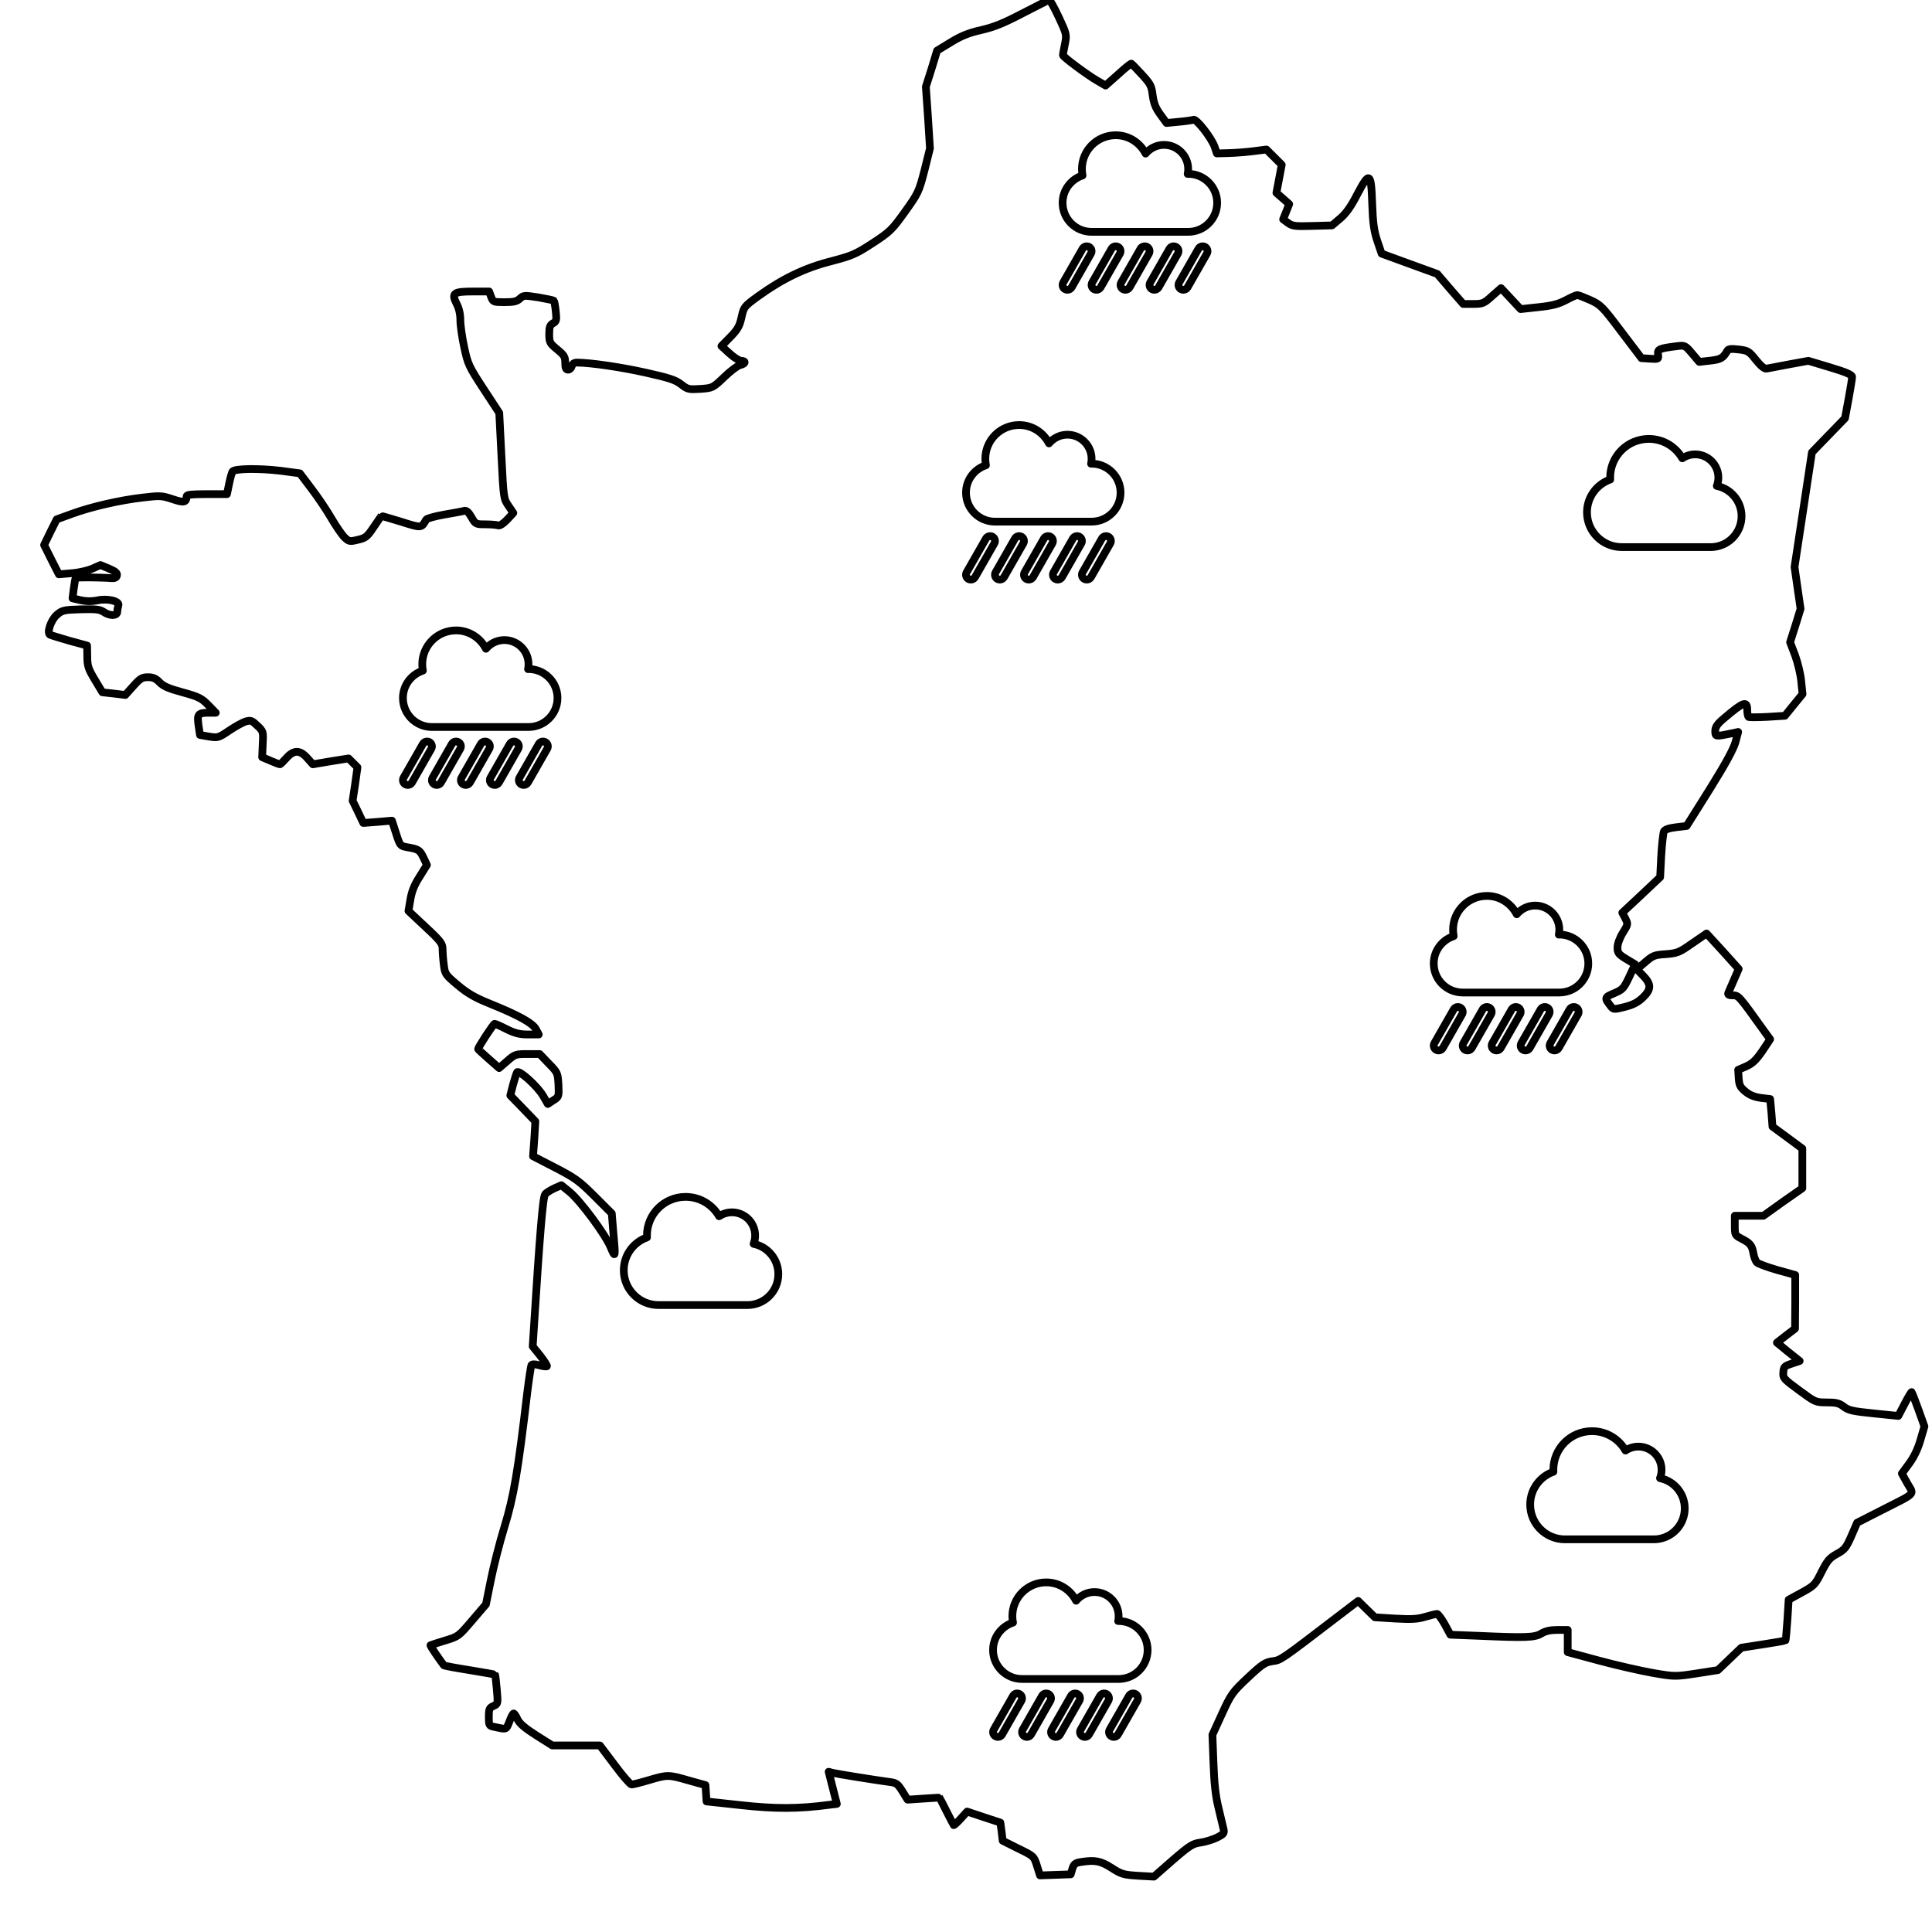 <svg version="1.1" xmlns="http://www.w3.org/2000/svg" width="500" height="500"><g xmlns="http://www.w3.org/2000/svg" fill="none" fill-rule="nonzero" stroke="#000000" stroke-width="2" stroke-linecap="round" stroke-linejoin="round" stroke-miterlimit="10" stroke-dasharray="" stroke-dashoffset="0" font-family="none" font-weight="none" font-size="none" text-anchor="none" style="mix-blend-mode: normal"><path fill="none" stroke="#000000" d="M264.73 3.4c-5.01 2.62-7.41 3.59-10.76 4.37-3.31 0.74-5.2 1.52-7.92 3.18l-3.54 2.16-1.42 4.69-1.48 4.65 0.56 8 0.5 7.96-1.42 5.7c-1.43 5.52-1.61 5.89-5.06 10.72-3.36 4.69-3.91 5.2-8.42 8.14-4.37 2.85-5.29 3.22-10.72 4.65-6.72 1.7-12.56 4.51-18.86 9.06-3.59 2.62-3.68 2.71-4.28 5.43-0.51 2.3-0.97 3.13-2.9 5.11l-2.3 2.34 2.07 1.89c1.15 1.06 2.53 1.93 3.04 1.93 1.33 0 1.15 0.78-0.28 1.1-0.69 0.18-2.53 1.56-4.14 3.13-2.9 2.76-2.94 2.81-6.11 3.04-3.04 0.18-3.31 0.14-4.97-1.15-1.43-1.15-3.08-1.7-9.11-3.04-6.35-1.43-14.44-2.62-17.94-2.62-0.64 0-1.15 0.32-1.29 0.92-0.14 0.51-0.55 0.92-0.96 0.92-0.55 0-0.74-0.46-0.74-1.79 0-1.56-0.28-1.98-2.07-3.45-1.93-1.61-2.07-1.84-2.07-3.96 0-1.84 0.18-2.35 0.97-2.81 0.87-0.46 0.97-0.78 0.73-3.03-0.14-1.38-0.37-2.67-0.5-2.81-0.18-0.14-1.98-0.51-4.05-0.87-3.59-0.55-3.82-0.55-4.74 0.32-0.78 0.74-1.61 0.92-3.96 0.92-2.9 0-2.99-0.05-3.49-1.38l-0.51-1.38-4.14 0c-5.11 0-5.66 0.41-4.28 3.17 0.64 1.2 0.97 2.71 0.97 4.28 0 1.33 0.46 4.51 1.01 7.04 0.92 4.32 1.2 4.92 5.02 10.76l4.04 6.17 0.56 11.08c0.55 10.95 0.55 11.13 1.84 12.98l1.24 1.84-1.61 1.74c-0.97 1.01-1.89 1.61-2.3 1.48-0.37-0.14-1.84-0.28-3.27-0.28-2.58 0-2.62-0.05-3.68-1.89-0.74-1.29-1.29-1.75-1.84-1.61-0.41 0.14-2.76 0.55-5.15 0.97-2.39 0.41-4.51 1.01-4.69 1.29-1.29 2.25-1.15 2.25-6.53 0.55-2.81-0.87-5.11-1.52-5.11-1.47-0.05 0.05-0.92 1.33-1.98 2.9-1.66 2.48-2.07 2.81-4.09 3.26-2.07 0.51-2.3 0.46-3.41-0.6-0.64-0.6-2.16-2.81-3.4-4.92-1.2-2.07-3.54-5.57-5.2-7.73l-2.99-3.95-4.87-0.65c-5.75-0.69-12.05-0.6-12.56 0.19-0.18 0.32-0.6 1.75-0.88 3.17l-0.55 2.67-5.2 0c-3.91 0-5.24 0.14-5.24 0.55-0.05 1.61-0.69 1.75-3.68 0.74-2.76-0.92-3.22-0.92-7.54-0.42-6.03 0.69-13.29 2.35-18.36 4.19l-4.05 1.47-1.65 3.31-1.61 3.32 1.88 3.77 1.94 3.82 3.31-0.28c1.84-0.14 4.23-0.69 5.38-1.2l2.07-0.92 2.21 0.92c1.66 0.69 2.21 1.2 2.07 1.75-0.09 0.55-0.55 0.78-1.29 0.74-2.62-0.23-9.2-0.28-9.38-0.09-0.09 0.09-0.32 1.33-0.51 2.76l-0.32 2.53 2.11 0.5c1.47 0.32 2.85 0.32 4.28 0.05 2.62-0.6 5.89 0.18 5.48 1.29-0.14 0.41-0.28 1.1-0.28 1.61 0 1.15-1.93 1.2-3.59 0.04-1.01-0.64-2.07-0.74-5.89-0.64-4.28 0.14-4.78 0.23-6.11 1.38-1.56 1.29-2.71 4.65-1.84 5.2 0.28 0.14 2.53 0.83 5.06 1.56l4.55 1.24 0.05 2.85c0 2.44 0.28 3.22 1.97 6.03l1.94 3.22 2.94 0.32 2.99 0.37 2.07-2.3c1.79-2.02 2.3-2.3 3.82-2.3 1.29 0 2.02 0.32 2.99 1.33 0.97 1.01 2.35 1.61 5.93 2.58 4.19 1.15 4.92 1.52 6.67 3.31l1.93 1.98-1.79 0c-2.81 0-3.08 0.37-2.67 3.27l0.37 2.48 2.35 0.41c2.3 0.37 2.44 0.32 5.24-1.56 1.56-1.06 3.5-2.12 4.28-2.35 1.29-0.37 1.61-0.23 2.99 1.11 1.52 1.43 1.56 1.52 1.38 4.78l-0.14 3.36 2.16 0.92c1.2 0.51 2.25 0.92 2.44 0.92 0.14 0 0.87-0.74 1.66-1.61 1.93-2.16 3.5-2.16 5.42 0l1.43 1.61 4.6-0.78 4.65-0.74 1.15 1.15 1.15 1.15-0.6 4.33-0.65 4.32 1.38 2.85 1.38 2.9 3.73-0.28 3.68-0.32 1.06 3.27c1.01 3.17 1.1 3.27 2.76 3.59 3.04 0.51 3.36 0.69 4.32 2.66l0.92 1.94-1.88 3.03c-1.38 2.12-2.07 3.86-2.4 5.94l-0.5 2.94 4.41 4.14c3.96 3.68 4.42 4.32 4.42 5.75 0 0.87 0.14 2.71 0.32 4.05 0.28 2.39 0.41 2.58 3.64 5.29 2.53 2.12 4.46 3.22 8.09 4.69 7.64 3.08 11.27 5.11 12.1 6.67l0.74 1.38-2.81 0c-2.16 0-3.36-0.32-5.52-1.38-1.52-0.78-2.9-1.38-3.08-1.38-0.32 0-4.28 6.07-4.28 6.53 0 0.09 1.24 1.24 2.71 2.53l2.72 2.39 2.07-1.79c1.98-1.75 2.21-1.84 5.24-1.84l3.18 0 2.34 2.44c2.3 2.35 2.35 2.44 2.53 5.52 0.14 3.04 0.09 3.13-1.29 4l-1.47 0.97-1.19-2.07c-1.47-2.53-6.35-6.9-6.77-6.12-0.18 0.32-0.64 1.79-1.05 3.26l-0.69 2.72 3.26 3.36 3.22 3.35-0.27 4.51-0.33 4.51 5.8 2.99c5.15 2.67 6.21 3.45 10.17 7.41l4.41 4.41 0.37 4.56c0.64 6.9 0.6 7.22-0.69 4.14-1.38-3.31-7.73-11.87-10.58-14.26l-2.16-1.75-1.75 0.78c-1.01 0.46-2.12 1.15-2.44 1.56-0.6 0.69-1.38 10.3-2.94 35.01l-0.28 4.37 1.98 2.44c1.06 1.38 1.84 2.58 1.7 2.71-0.14 0.09-1.01 0-1.98-0.27-1.1-0.32-1.84-0.32-2.02-0.05-0.14 0.23-0.64 3.5-1.1 7.22-2.39 20.33-3.5 26.86-5.89 34.64-1.29 4.19-2.85 10.4-3.54 13.85l-1.25 6.21-3.54 4.14c-3.5 4.09-3.54 4.19-7.08 5.24-1.98 0.6-3.63 1.15-3.73 1.2-0.14 0.09 2.07 3.36 3.45 5.19 0.09 0.14 3.08 0.69 6.63 1.25 3.59 0.6 6.58 1.1 6.62 1.19 0.09 0.09 0.28 1.79 0.46 3.82 0.32 3.68 0.32 3.73-0.87 4.28-1.06 0.46-1.2 0.78-1.2 2.85 0 2.12 0.09 2.3 1.29 2.53 3.4 0.74 3.17 0.83 4.05-1.38 0.41-1.15 0.92-2.07 1.1-2.07 0.14 0 0.64 0.69 1.01 1.56 0.55 1.1 1.93 2.25 4.88 4.14l4.09 2.58 6.17 0 6.16 0 3.82 5.06c2.07 2.81 4.05 5.06 4.37 5.06 0.32 0 2.35-0.51 4.51-1.15 4.83-1.43 5.01-1.43 10.3 0.09l4.32 1.2 0.14 2.11 0.14 2.12 8.97 0.97c8.79 0.97 14.86 0.97 22.82-0.1l1.93-0.23-1.06-4.14-1.06-4.18 1.01 0.27c1.06 0.28 10.86 1.84 14.59 2.35 1.93 0.23 2.25 0.46 3.49 2.44l1.34 2.16 4.14-0.28c2.25-0.14 4.14-0.28 4.14-0.23 0.05 0.05 0.83 1.61 1.79 3.5 0.97 1.89 1.79 3.54 1.84 3.59 0.09 0.09 0.92-0.64 1.84-1.66l1.66-1.84 4.27 1.43 4.33 1.42 0.32 2.35 0.28 2.35 4.04 2.02c4.05 1.98 4.05 1.98 4.83 4.46l0.79 2.49 4-0.14 3.95-0.14 0.42-1.43c0.37-1.2 0.74-1.52 2.11-1.74 3.73-0.6 5.2-0.32 8.05 1.51 2.58 1.66 3.13 1.79 6.86 2.03l4.09 0.23 4.88-4.28c4.37-3.77 5.15-4.28 7.22-4.55 1.29-0.18 3.17-0.78 4.23-1.29 1.7-0.87 1.93-1.1 1.7-2.16-0.18-0.64-0.74-3.17-1.33-5.57-0.78-3.17-1.1-6.39-1.29-11.64l-0.27-7.22 2.48-5.43c2.35-5.11 2.67-5.57 6.67-9.34 3.73-3.5 4.51-4 6.35-4.27 2.21-0.28 2.12-0.23 16.79-11.46l5.43-4.14 2.16 2.12 2.16 2.11 5.29 0.33c4.23 0.23 5.8 0.14 7.77-0.46 1.38-0.41 2.76-0.74 3.04-0.74 0.23 0 1.15 1.2 1.98 2.67l1.47 2.71 7.22 0.28c12.33 0.55 14.63 0.46 16.33-0.6 1.06-0.64 2.35-0.92 4.19-0.92l2.62 0 0 2.9 0 2.85 8.19 2.21c4.46 1.2 10.72 2.62 13.84 3.17 5.66 0.97 5.75 0.97 11.27 0.14l5.57-0.87 3.04-2.9 3.03-2.9 5.61-0.87c3.08-0.46 5.66-0.92 5.8-1.02 0.09-0.09 0.32-2.53 0.51-5.38l0.32-5.15 3.36-1.84c3.27-1.79 3.5-2.02 5.15-5.34 1.52-2.99 2.07-3.63 4-4.69 2.02-1.1 2.39-1.61 3.73-4.64l1.47-3.41 6.39-3.26c9.15-4.65 8.37-3.86 6.63-6.9l-1.43-2.58 1.93-2.62c1.24-1.7 2.25-3.82 2.9-6.12l1.01-3.45-1.56-4.37c-0.87-2.39-1.66-4.42-1.75-4.51-0.09-0.09-0.87 1.24-1.79 2.99l-1.66 3.18-6.35-0.65c-5.38-0.55-6.53-0.78-7.77-1.75-1.2-0.92-1.98-1.1-4.37-1.1-2.94 0-2.99-0.05-7.18-3.13-4-2.94-4.23-3.17-4.09-4.64 0.09-1.43 0.28-1.66 2.16-2.26l2.07-0.69-1.79-1.42c-1.01-0.78-2.3-1.84-2.95-2.4l-1.15-0.92 2.35-1.84 2.34-1.79 0.05-6.95 0-6.94-4.65-1.29c-2.58-0.74-4.92-1.61-5.24-1.93-0.32-0.28-0.74-1.33-0.92-2.3-0.37-2.16-0.83-2.71-3.08-3.87-1.7-0.87-1.75-0.97-1.75-3.4l0-2.53 3.73 0 3.68 0 5.01-3.59 5.06-3.54 0-5.15 0-5.11-3.86-2.85-3.87-2.85-0.27-3.59-0.33-3.54-2.34-0.28c-1.66-0.23-2.9-0.69-4-1.61-1.43-1.15-1.66-1.66-1.8-3.49l-0.14-2.17 2.12-0.92c1.61-0.74 2.53-1.61 4.14-3.95l2.02-3.04-1.7-2.34c-6.49-9.06-6.49-9.02-7.96-9.02-0.97 0-1.33-0.18-1.19-0.6 0.14-0.28 0.78-1.84 1.47-3.4l1.24-2.85-4.14-4.6-4.18-4.56-3.68 2.53c-3.4 2.39-3.91 2.58-6.86 2.81-2.9 0.18-3.4 0.37-5.33 2.07l-2.17 1.84 1.61 1.65c2.16 2.21 2.16 3.54-0.04 5.66-1.29 1.24-2.53 1.89-4.69 2.44-2.76 0.69-2.94 0.69-3.55-0.09-1.79-2.25-1.75-2.39 0.79-3.45 2.25-0.97 2.48-1.24 3.91-4.23l1.51-3.27-2.3-1.38c-1.98-1.2-2.25-1.56-2.25-2.94 0-0.92 0.55-2.48 1.38-3.82 1.38-2.21 1.38-2.25 0.64-3.73l-0.78-1.47 4.92-4.6 4.88-4.6 0.28-5.52c0.18-3.04 0.51-5.89 0.69-6.3 0.28-0.55 1.29-0.87 3.17-1.11l2.71-0.32 5.98-9.52c4.19-6.72 6.16-10.4 6.67-12.19l0.69-2.62-1.47 0.32c-4.46 0.92-4.46 0.92-4.46-0.55 0-1.1 0.51-1.84 2.44-3.45 4.88-4.14 5.84-4.46 5.84-2.03 0 0.87 0.18 1.7 0.37 1.84 0.18 0.09 2.39 0.09 4.87-0.04l4.51-0.28 2.26-2.8 2.3-2.81-0.33-3.22c-0.14-1.79-0.87-4.78-1.56-6.72l-1.33-3.49 1.38-4.33 1.33-4.32-0.78-5.38-0.78-5.43 2.25-14.81 2.25-14.86 4.28-4.42 4.28-4.41 0.92-4.97c0.51-2.76 0.92-5.34 0.92-5.75 0-0.51-1.52-1.2-5.66-2.44l-5.66-1.7-5.06 0.92c-2.76 0.51-5.38 1.01-5.79 1.1-0.51 0.09-1.47-0.69-2.72-2.25-1.79-2.25-2.07-2.44-4.46-2.71-1.89-0.23-2.67-0.14-2.9 0.27-1.15 1.98-1.7 2.3-4.46 2.62l-2.85 0.33-1.84-2.17c-1.75-2.07-1.89-2.16-3.77-1.93-4.78 0.6-5.2 0.78-5.06 2.16 0.18 1.24 0.14 1.24-2.07 1.11l-2.21-0.14-5.2-6.85c-4.92-6.53-5.34-6.95-8.05-8.19-1.56-0.69-3.08-1.29-3.36-1.29-0.28 0-1.61 0.6-2.99 1.33-1.93 1.01-3.5 1.43-7.08 1.8l-4.6 0.5-2.53-2.71-2.53-2.71-2.3 2.02c-2.12 1.93-2.44 2.07-4.88 2.07l-2.62 0-3.36-3.86-3.35-3.91-7.23-2.63-7.17-2.62-1.11-3.26c-0.87-2.62-1.15-4.55-1.33-9.71-0.28-8.19-0.69-8.42-3.91-2.3-1.61 3.13-2.9 4.92-4.37 6.16l-2.12 1.8-5.06 0.14c-4.51 0.14-5.2 0.05-6.34-0.79l-1.25-0.92 0.79-1.97 0.78-1.98-1.66-1.47-1.65-1.43 0.69-3.63 0.69-3.64-1.98-1.98-1.98-1.97-3.22 0.41c-1.75 0.23-4.65 0.46-6.39 0.51l-3.22 0.09-0.56-1.66c-0.78-2.3-4.74-7.36-5.47-7.04-0.32 0.09-2.02 0.37-3.77 0.51l-3.22 0.32-1.61-2.21c-1.24-1.7-1.7-2.9-1.98-4.96-0.28-2.39-0.55-2.94-2.81-5.39-1.38-1.47-2.58-2.76-2.71-2.8-0.09-0.09-1.66 1.15-3.4 2.76l-3.27 2.9-2.16-1.25c-2.62-1.52-8.88-6.16-8.88-6.62 0-0.18 0.23-1.43 0.51-2.81 0.51-2.48 0.46-2.62-1.57-6.99-1.15-2.44-2.25-4.46-2.48-4.46-0.18 0-3.27 1.56-6.81 3.4"/><path fill="none" stroke="#000000" d="M264.37 138.91c-0.59-0.34-1.36-0.14-1.71 0.47l-5 8.75c-0.34 0.6-0.13 1.37 0.47 1.71 0.2 0.11 0.41 0.16 0.62 0.16 0.43 0 0.85-0.23 1.09-0.63l5-8.75c0.34-0.59 0.13-1.36-0.47-1.71z m7.5 0c-0.59-0.34-1.36-0.14-1.71 0.47l-5 8.75c-0.34 0.6-0.13 1.37 0.47 1.71 0.2 0.11 0.41 0.16 0.62 0.16 0.43 0 0.85-0.23 1.09-0.63l5-8.75c0.34-0.59 0.13-1.36-0.47-1.71z m-15 0c-0.59-0.34-1.36-0.14-1.71 0.47l-5 8.75c-0.34 0.6-0.13 1.37 0.47 1.71 0.2 0.11 0.41 0.16 0.62 0.16 0.43 0 0.85-0.23 1.09-0.63l5-8.75c0.34-0.59 0.13-1.36-0.47-1.71z m30 0c-0.59-0.34-1.36-0.14-1.71 0.47l-5 8.75c-0.34 0.6-0.13 1.37 0.47 1.71 0.2 0.11 0.41 0.16 0.62 0.16 0.43 0 0.85-0.23 1.09-0.63l5-8.75c0.34-0.59 0.13-1.36-0.47-1.71z m-7.5 0c-0.59-0.34-1.36-0.14-1.71 0.47l-5 8.75c-0.34 0.6-0.13 1.37 0.47 1.71 0.2 0.11 0.41 0.16 0.62 0.16 0.43 0 0.85-0.23 1.09-0.63l5-8.75c0.34-0.59 0.13-1.36-0.47-1.71zM282.5 120c-0.05 0-0.09 0.02-0.13 0.02 0.09-0.41 0.13-0.83 0.13-1.27 0-3.45-2.8-6.25-6.25-6.25-1.92 0-3.62 0.88-4.77 2.25C270.03 111.94 267.13 110 263.75 110 258.92 110 255 113.91 255 118.75c0 0.57 0.06 1.12 0.16 1.66C252.17 121.39 250 124.18 250 127.5c0 4.14 3.36 7.5 7.5 7.5h25c4.14 0 7.5-3.36 7.5-7.5s-3.36-7.5-7.5-7.5z"/><path fill="none" stroke="#000000" d="M271.37 438.43c-0.59-0.34-1.36-0.14-1.7 0.47l-5 8.75c-0.34 0.6-0.13 1.37 0.47 1.7 0.2 0.11 0.41 0.16 0.61 0.17 0.43 0 0.85-0.23 1.09-0.64l5-8.75c0.34-0.59 0.13-1.36-0.47-1.7z m7.5 0c-0.59-0.34-1.36-0.14-1.7 0.47l-5 8.75c-0.34 0.6-0.13 1.37 0.47 1.7 0.2 0.11 0.41 0.16 0.61 0.17 0.43 0 0.85-0.23 1.09-0.64l5-8.75c0.34-0.59 0.13-1.36-0.47-1.7z m-15 0c-0.59-0.34-1.36-0.14-1.7 0.47l-5 8.75c-0.34 0.6-0.13 1.37 0.47 1.7 0.2 0.11 0.41 0.16 0.61 0.17 0.43 0 0.85-0.23 1.09-0.64l5-8.75c0.34-0.59 0.13-1.36-0.47-1.7z m30 0c-0.59-0.34-1.36-0.14-1.7 0.47l-5 8.75c-0.34 0.6-0.13 1.37 0.47 1.7 0.2 0.11 0.41 0.16 0.61 0.17 0.43 0 0.85-0.23 1.09-0.64l5-8.75c0.34-0.59 0.13-1.36-0.47-1.7z m-7.5 0c-0.59-0.34-1.36-0.14-1.7 0.47l-5 8.75c-0.34 0.6-0.13 1.37 0.47 1.7 0.2 0.11 0.41 0.16 0.61 0.17 0.43 0 0.85-0.23 1.09-0.64l5-8.75c0.34-0.59 0.13-1.36-0.47-1.7zM289.5 419.52c-0.05 0-0.09 0.02-0.12 0.01 0.09-0.41 0.13-0.83 0.12-1.26 0-3.45-2.8-6.25-6.25-6.25-1.92 0-3.62 0.88-4.76 2.25C277.04 411.45 274.14 409.52 270.75 409.52 265.93 409.52 262 413.43 262 418.27c0 0.57 0.06 1.12 0.17 1.65C259.18 420.91 257 423.7 257 427.02c0 4.14 3.36 7.5 7.5 7.5h25c4.14 0 7.5-3.36 7.5-7.5s-3.36-7.5-7.5-7.5z"/><path fill="none" stroke="#000000" d="M195.03 321.91c0.26-0.67 0.4-1.4 0.4-2.16 0-3.31-2.69-6-6-6-1.23 0-2.38 0.38-3.33 1.01C184.37 311.76 181.14 309.75 177.43 309.75c-5.53 0-10 4.47-10 10 0 0.17 0.01 0.34 0.01 0.5C163.94 321.48 161.43 324.82 161.43 328.75c0 4.97 4.03 9 9 9h23c4.42 0 8-3.58 8-8 0-3.87-2.75-7.1-6.4-7.84z"/><path fill="none" stroke="#000000" d="M289.37 63.91c-0.59-0.34-1.36-0.14-1.71 0.47l-5 8.75c-0.34 0.6-0.13 1.37 0.47 1.71 0.2 0.11 0.41 0.16 0.62 0.16 0.43 0 0.85-0.23 1.09-0.63l5-8.75c0.34-0.59 0.13-1.36-0.47-1.71z m7.5 0c-0.59-0.34-1.36-0.14-1.71 0.47l-5 8.75c-0.34 0.6-0.13 1.37 0.47 1.71 0.2 0.11 0.41 0.16 0.62 0.16 0.43 0 0.85-0.23 1.09-0.63l5-8.75c0.34-0.59 0.13-1.36-0.47-1.71z m-15 0c-0.59-0.34-1.36-0.14-1.71 0.47l-5 8.75c-0.34 0.6-0.13 1.37 0.47 1.71 0.2 0.11 0.41 0.16 0.62 0.16 0.43 0 0.85-0.23 1.09-0.63l5-8.75c0.34-0.59 0.13-1.36-0.47-1.71z m30 0c-0.59-0.34-1.36-0.14-1.71 0.47l-5 8.75c-0.34 0.6-0.13 1.37 0.47 1.71 0.2 0.11 0.41 0.16 0.62 0.16 0.43 0 0.85-0.23 1.09-0.63l5-8.75c0.34-0.59 0.13-1.36-0.47-1.71z m-7.5 0c-0.59-0.34-1.36-0.14-1.71 0.47l-5 8.75c-0.34 0.6-0.13 1.37 0.47 1.71 0.2 0.11 0.41 0.16 0.62 0.16 0.43 0 0.85-0.23 1.09-0.63l5-8.75c0.34-0.59 0.13-1.36-0.47-1.71zM307.5 45c-0.05 0-0.09 0.02-0.13 0.02 0.09-0.41 0.13-0.83 0.13-1.27 0-3.45-2.8-6.25-6.25-6.25-1.92 0-3.62 0.88-4.77 2.25C295.03 36.94 292.13 35 288.75 35 283.92 35 280 38.91 280 43.75c0 0.57 0.06 1.12 0.16 1.66C277.17 46.39 275 49.18 275 52.5c0 4.14 3.36 7.5 7.5 7.5h25c4.14 0 7.5-3.36 7.5-7.5s-3.36-7.5-7.5-7.5z"/><path fill="none" stroke="#000000" d="M444.31 125.76c0.26-0.67 0.4-1.4 0.4-2.17 0-3.31-2.69-6-6-6-1.23 0-2.38 0.38-3.33 1.02C433.65 115.61 430.42 113.59 426.71 113.59c-5.53 0-10 4.47-10 10 0 0.17 0.01 0.34 0.02 0.51C413.23 125.33 410.71 128.67 410.71 132.59c0 4.97 4.03 9 9 9h23c4.42 0 8-3.58 8-8 0-3.87-2.75-7.1-6.4-7.83z"/><path fill="none" stroke="#000000" d="M429.61 382.55c0.26-0.67 0.4-1.4 0.4-2.17 0-3.31-2.69-6-6-6-1.23 0-2.38 0.38-3.33 1.02C418.95 372.4 415.72 370.38 412.01 370.38c-5.53 0-10 4.47-10 10 0 0.17 0.01 0.34 0.01 0.51C398.52 382.12 396.01 385.46 396.01 389.38c0 4.97 4.03 9 9 9h23c4.42 0 8-3.58 8-8 0-3.87-2.75-7.1-6.4-7.83z"/><path fill="none" stroke="#000000" d="M385.42 260.77c-0.59-0.34-1.36-0.14-1.71 0.47l-5 8.75c-0.34 0.6-0.13 1.37 0.47 1.71 0.2 0.11 0.41 0.16 0.62 0.16 0.43 0 0.85-0.23 1.09-0.63l5-8.75c0.34-0.59 0.13-1.36-0.47-1.71z m7.5 0c-0.59-0.34-1.36-0.14-1.71 0.47l-5 8.75c-0.34 0.6-0.13 1.37 0.47 1.71 0.2 0.11 0.41 0.16 0.62 0.16 0.43 0 0.85-0.23 1.09-0.63l5-8.75c0.34-0.59 0.13-1.36-0.47-1.71z m-15 0c-0.59-0.34-1.36-0.14-1.71 0.47l-5 8.75c-0.34 0.6-0.13 1.37 0.47 1.71 0.2 0.11 0.41 0.16 0.62 0.16 0.43 0 0.85-0.23 1.09-0.63l5-8.75c0.34-0.59 0.13-1.36-0.47-1.71z m30 0c-0.59-0.34-1.36-0.14-1.71 0.47l-5 8.75c-0.34 0.6-0.13 1.37 0.47 1.71 0.2 0.11 0.41 0.16 0.62 0.16 0.43 0 0.85-0.23 1.09-0.63l5-8.75c0.34-0.59 0.13-1.36-0.47-1.71z m-7.5 0c-0.59-0.34-1.36-0.14-1.71 0.47l-5 8.75c-0.34 0.6-0.13 1.37 0.47 1.71 0.2 0.11 0.41 0.16 0.62 0.16 0.43 0 0.85-0.23 1.09-0.63l5-8.75c0.34-0.59 0.13-1.36-0.47-1.71zM403.55 241.86c-0.05 0-0.09 0.02-0.13 0.02 0.09-0.41 0.13-0.83 0.13-1.27 0-3.45-2.8-6.25-6.25-6.25-1.92 0-3.62 0.88-4.77 2.25C391.08 233.8 388.18 231.86 384.8 231.86 379.97 231.86 376.05 235.77 376.05 240.61c0 0.57 0.06 1.12 0.16 1.66C373.22 243.25 371.05 246.04 371.05 249.36c0 4.14 3.36 7.5 7.5 7.5h25c4.14 0 7.5-3.36 7.5-7.5s-3.36-7.5-7.5-7.5z"/><path fill="none" stroke="#000000" d="M118.65 192.07c-0.59-0.34-1.36-0.14-1.71 0.46l-5 8.75c-0.34 0.6-0.13 1.37 0.47 1.71 0.2 0.11 0.41 0.16 0.62 0.16 0.43 0 0.85-0.23 1.09-0.63l5-8.75c0.34-0.59 0.13-1.36-0.47-1.7z m7.5 0c-0.59-0.34-1.36-0.14-1.71 0.46l-5 8.75c-0.34 0.6-0.13 1.37 0.47 1.71 0.2 0.11 0.41 0.16 0.62 0.16 0.43 0 0.85-0.23 1.09-0.63l5-8.75c0.34-0.59 0.13-1.36-0.47-1.7z m-15 0c-0.59-0.34-1.36-0.14-1.71 0.46l-5 8.75c-0.34 0.6-0.13 1.37 0.47 1.71 0.2 0.11 0.41 0.16 0.62 0.16 0.43 0 0.85-0.23 1.09-0.63l5-8.75c0.34-0.59 0.13-1.36-0.47-1.7z m30 0c-0.59-0.34-1.36-0.14-1.71 0.46l-5 8.75c-0.34 0.6-0.13 1.37 0.47 1.71 0.2 0.11 0.41 0.16 0.62 0.16 0.43 0 0.85-0.23 1.09-0.63l5-8.75c0.34-0.59 0.13-1.36-0.47-1.7z m-7.5 0c-0.59-0.34-1.36-0.14-1.71 0.46l-5 8.75c-0.34 0.6-0.13 1.37 0.47 1.71 0.2 0.11 0.41 0.16 0.62 0.16 0.43 0 0.85-0.23 1.09-0.63l5-8.75c0.34-0.59 0.13-1.36-0.47-1.7zM136.78 173.15c-0.05 0-0.09 0.02-0.12 0.02 0.09-0.41 0.13-0.83 0.12-1.27 0-3.45-2.8-6.25-6.25-6.25-1.92 0-3.62 0.88-4.77 2.25C124.31 165.09 121.41 163.15 118.03 163.15 113.2 163.15 109.28 167.07 109.28 171.9c0 0.57 0.06 1.12 0.16 1.66C106.45 174.54 104.28 177.33 104.28 180.65c0 4.14 3.36 7.5 7.5 7.5h25c4.14 0 7.5-3.36 7.5-7.5s-3.36-7.5-7.5-7.5z"/></g></svg>